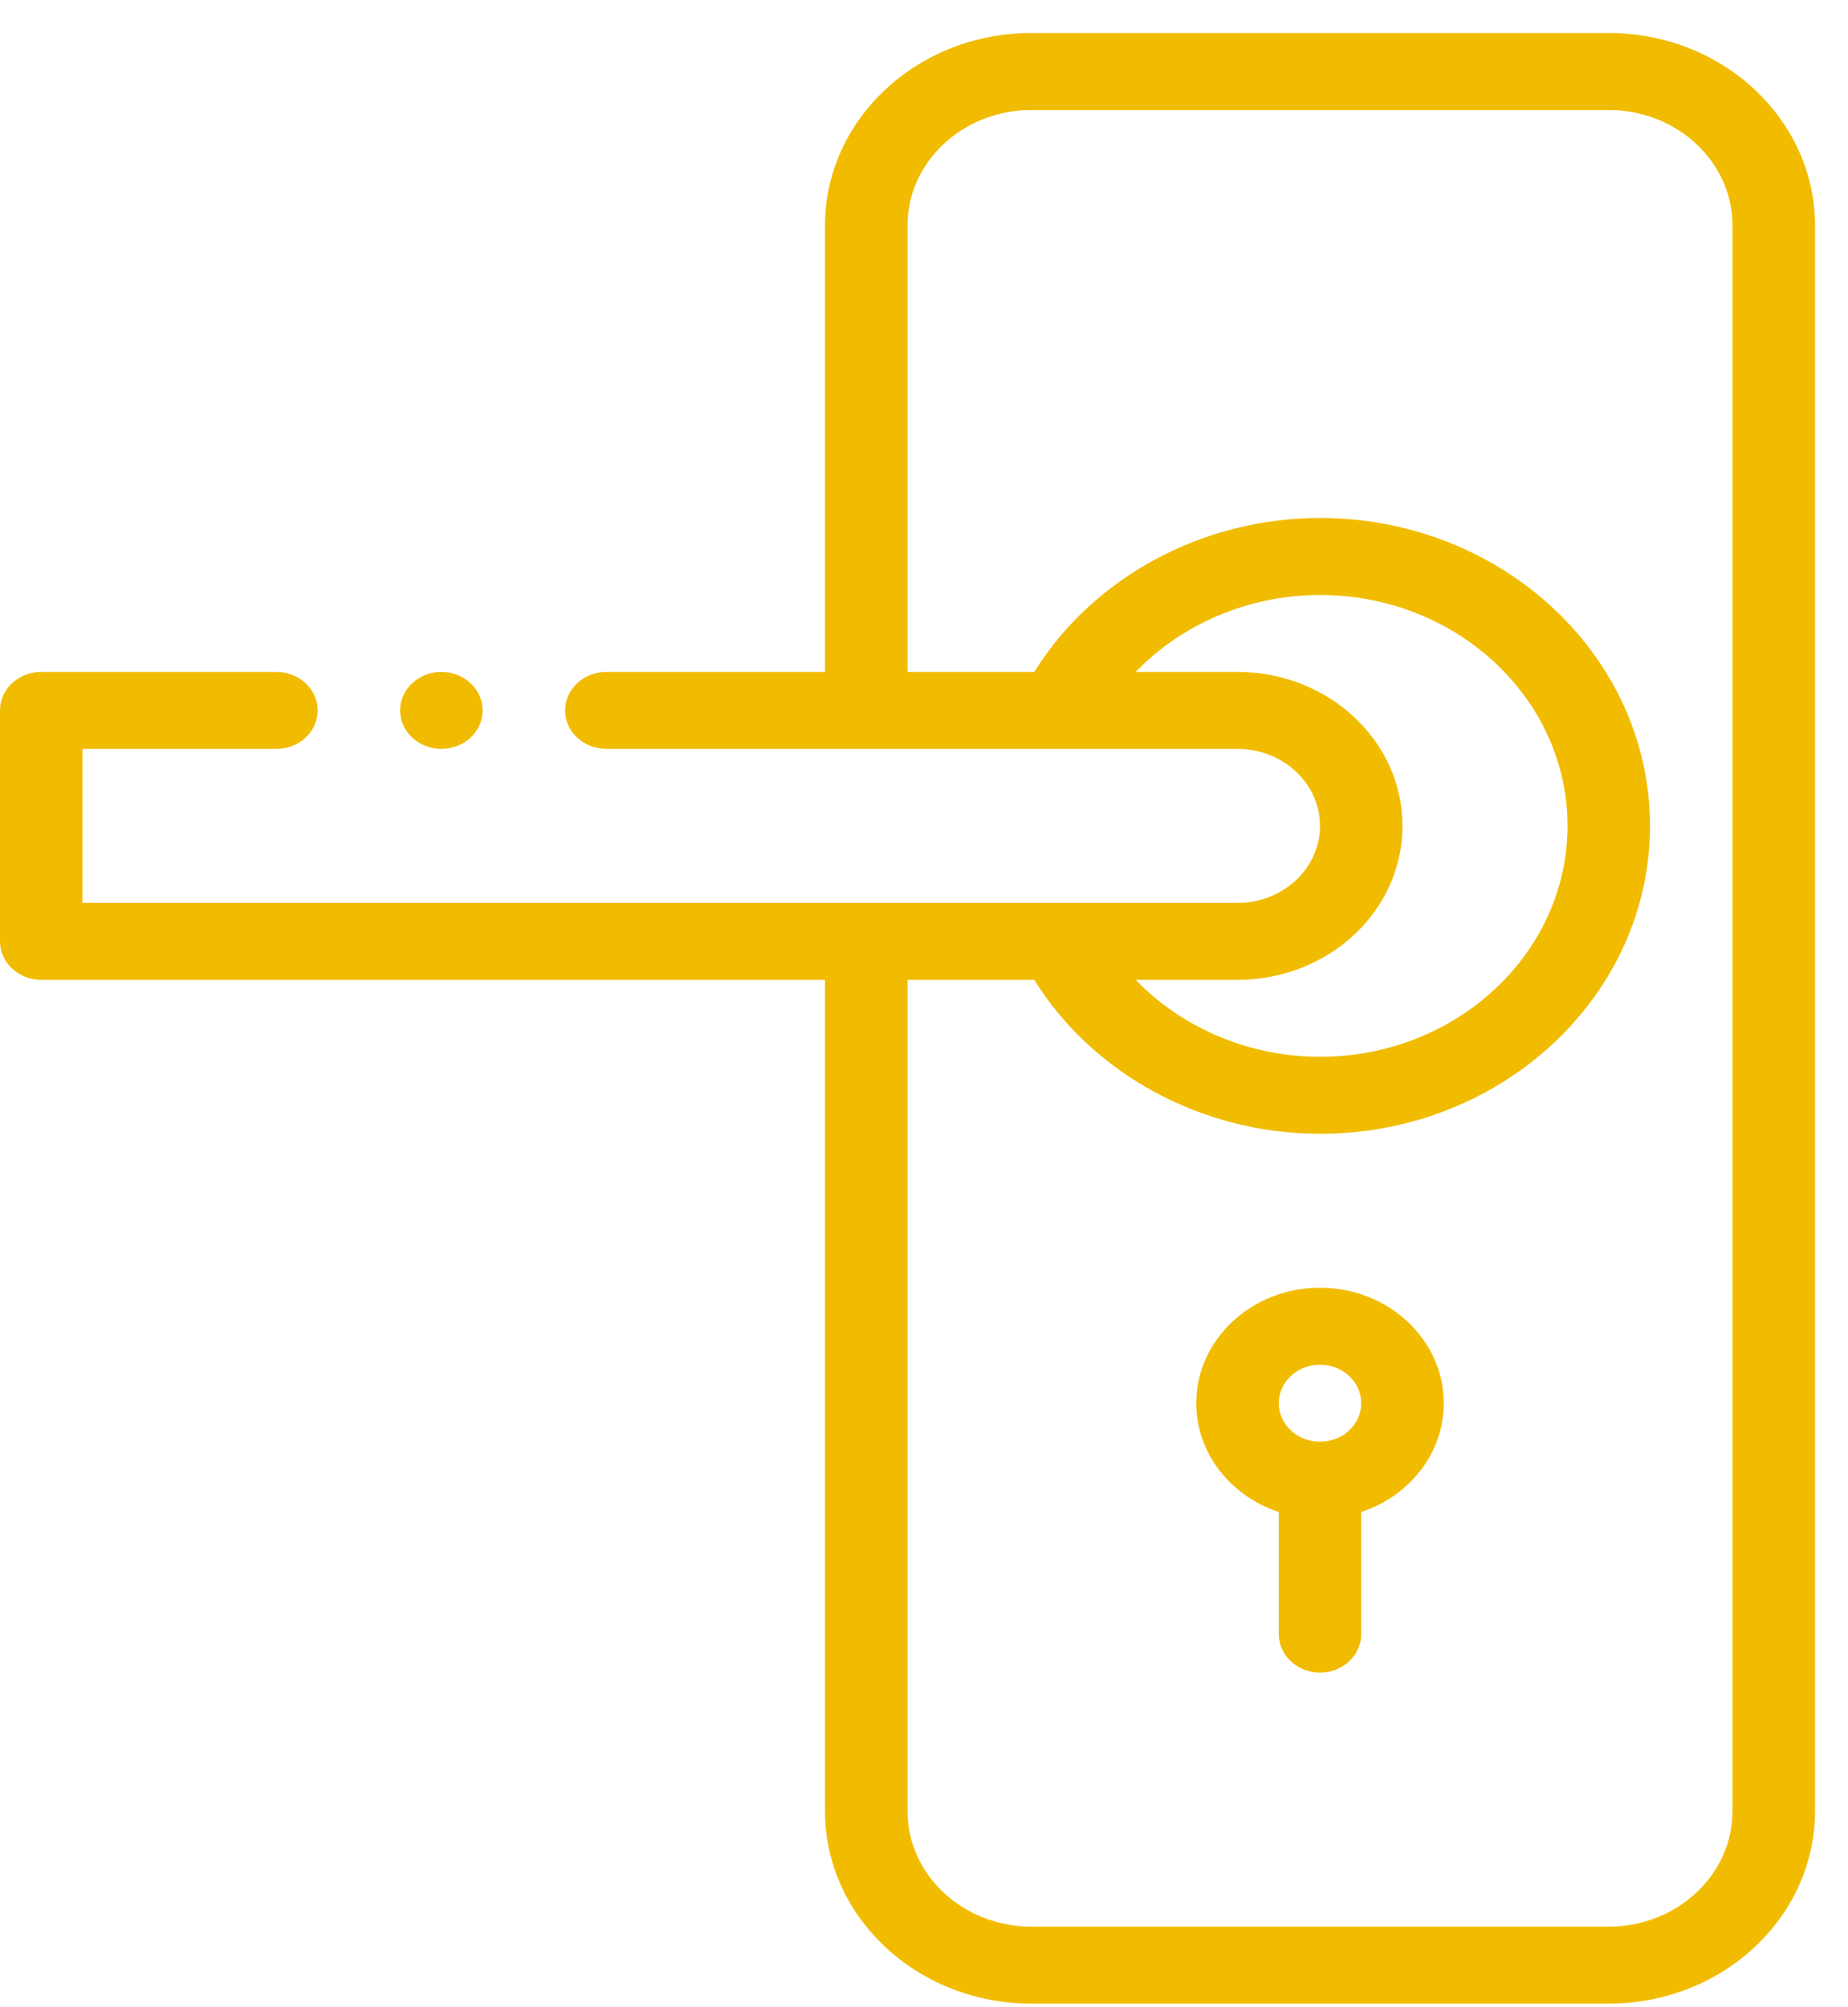 <svg width="35" height="38" viewBox="0 0 35 38" fill="none" xmlns="http://www.w3.org/2000/svg">
<path d="M0.781 18.55H15.625V34.289C15.625 36.297 17.377 37.932 19.531 37.932H30.469C32.623 37.932 34.375 36.297 34.375 34.289V4.269C34.375 2.26 32.623 0.625 30.469 0.625H19.531C17.377 0.625 15.625 2.26 15.625 4.269V12.721H11.484C11.053 12.721 10.703 13.047 10.703 13.45C10.703 13.852 11.053 14.178 11.484 14.178H23.438C24.299 14.178 25 14.832 25 15.635C25 16.44 24.3 17.093 23.438 17.093H1.562V14.178H5.234C5.666 14.178 6.016 13.852 6.016 13.45C6.016 13.047 5.666 12.721 5.234 12.721H0.781C0.35 12.721 0 13.047 0 13.45V17.821C0 18.224 0.35 18.55 0.781 18.55ZM17.188 4.269C17.188 3.063 18.239 2.083 19.531 2.083H30.469C31.761 2.083 32.812 3.063 32.812 4.269V34.289C32.812 35.494 31.761 36.474 30.469 36.474H19.531C18.239 36.474 17.188 35.494 17.188 34.289V18.55H19.588C20.696 20.334 22.768 21.465 25 21.465C28.446 21.465 31.25 18.85 31.25 15.635C31.25 12.421 28.446 9.806 25 9.806C22.768 9.806 20.696 10.937 19.588 12.721H17.188V4.269ZM26.562 15.635C26.562 14.028 25.16 12.721 23.438 12.721H21.509C22.387 11.811 23.654 11.264 25 11.264C27.585 11.264 29.688 13.225 29.688 15.635C29.688 18.046 27.585 20.007 25 20.007C23.654 20.007 22.387 19.46 21.509 18.55H23.438C25.164 18.55 26.562 17.246 26.562 15.635Z" fill="#F1BC00"/>
<path d="M25 24.379C23.708 24.379 22.656 25.359 22.656 26.565C22.656 27.515 23.309 28.325 24.219 28.625V30.937C24.219 31.339 24.569 31.665 25 31.665C25.431 31.665 25.781 31.339 25.781 30.937V28.625C26.691 28.325 27.344 27.515 27.344 26.565C27.344 25.359 26.292 24.379 25 24.379ZM25 27.294C24.569 27.294 24.219 26.967 24.219 26.565C24.219 26.163 24.569 25.836 25 25.836C25.431 25.836 25.781 26.163 25.781 26.565C25.781 26.967 25.431 27.294 25 27.294Z" fill="#F1BC00"/>
<path d="M8.359 14.178C8.791 14.178 9.141 13.851 9.141 13.449C9.141 13.047 8.791 12.721 8.359 12.721C7.928 12.721 7.578 13.047 7.578 13.449C7.578 13.851 7.928 14.178 8.359 14.178Z" fill="#F1BC00"/>
</svg>
